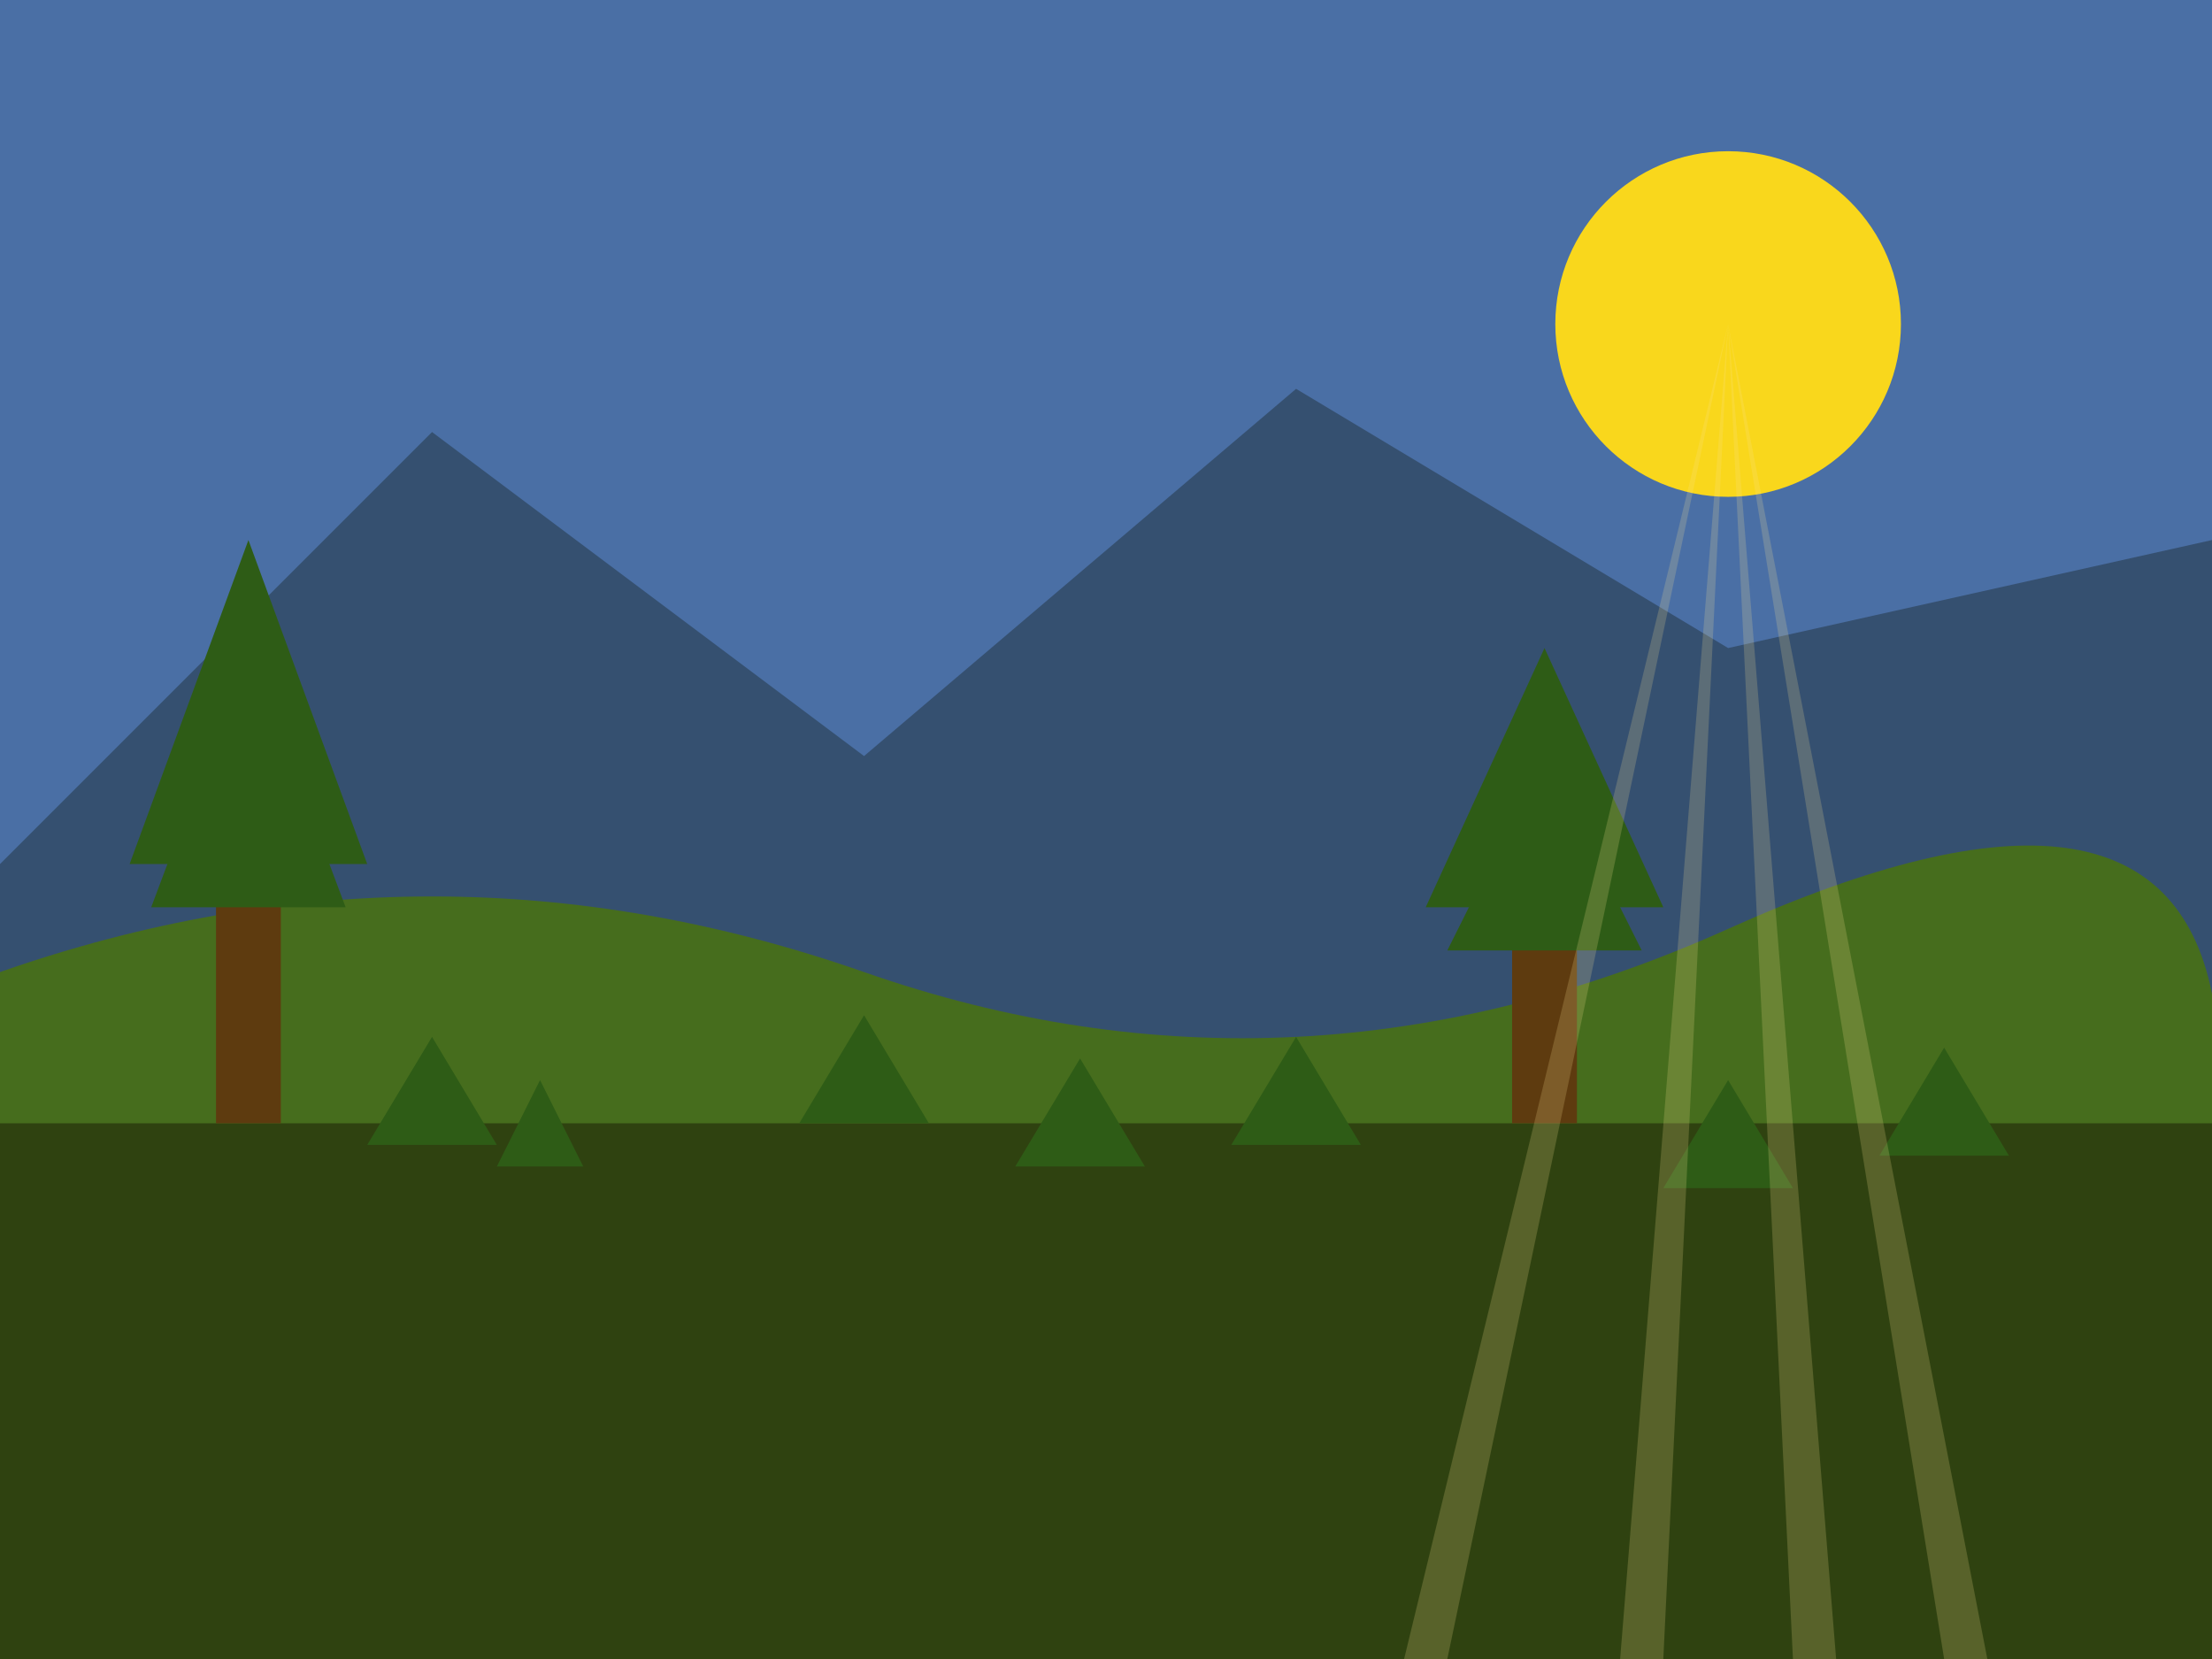 <svg xmlns="http://www.w3.org/2000/svg" viewBox="0 0 1024 768">
  <!-- Sky -->
  <rect width="1024" height="768" fill="#4a6fa5"/>
  
  <!-- Sun -->
  <circle cx="800" cy="150" r="80" fill="#f9d71c"/>
  
  <!-- Mountains in background -->
  <path d="M0 400 L200 200 L400 350 L600 180 L800 300 L1024 250 L1024 768 L0 768 Z" fill="#355070"/>
  
  <!-- Hills in middle -->
  <path d="M0 450 Q 200 380, 400 450 T 800 430 T 1024 460 L1024 768 L0 768 Z" fill="#466d1d"/>
  
  <!-- Forest floor -->
  <rect x="0" y="520" width="1024" height="248" fill="#2f4210"/>
  
  <!-- Trees -->
  <!-- Large tree 1 -->
  <rect x="100" y="400" width="30" height="120" fill="#5e3b0f"/>
  <path d="M115 250 L60 400 L170 400 Z" fill="#2e5c16"/>
  <path d="M115 300 L70 420 L160 420 Z" fill="#2e5c16"/>
  
  <!-- Large tree 2 -->
  <rect x="700" y="420" width="30" height="100" fill="#5e3b0f"/>
  <path d="M715 300 L660 420 L770 420 Z" fill="#2e5c16"/>
  <path d="M715 350 L670 440 L760 440 Z" fill="#2e5c16"/>
  
  <!-- Small trees -->
  <g fill="#2e5c16">
    <path d="M200 480 L170 530 L230 530 Z"/>
    <path d="M250 500 L230 540 L270 540 Z"/>
    <path d="M400 470 L370 520 L430 520 Z"/>
    <path d="M500 490 L470 540 L530 540 Z"/>
    <path d="M600 480 L570 530 L630 530 Z"/>
    <path d="M800 500 L770 550 L830 550 Z"/>
    <path d="M900 485 L870 535 L930 535 Z"/>
  </g>
  
  <!-- Light rays -->
  <g fill="#f9e090" opacity="0.2">
    <path d="M800 150 L750 768 L770 768 Z"/>
    <path d="M800 150 L830 768 L850 768 Z"/>
    <path d="M800 150 L650 768 L670 768 Z"/>
    <path d="M800 150 L900 768 L920 768 Z"/>
  </g>
</svg>